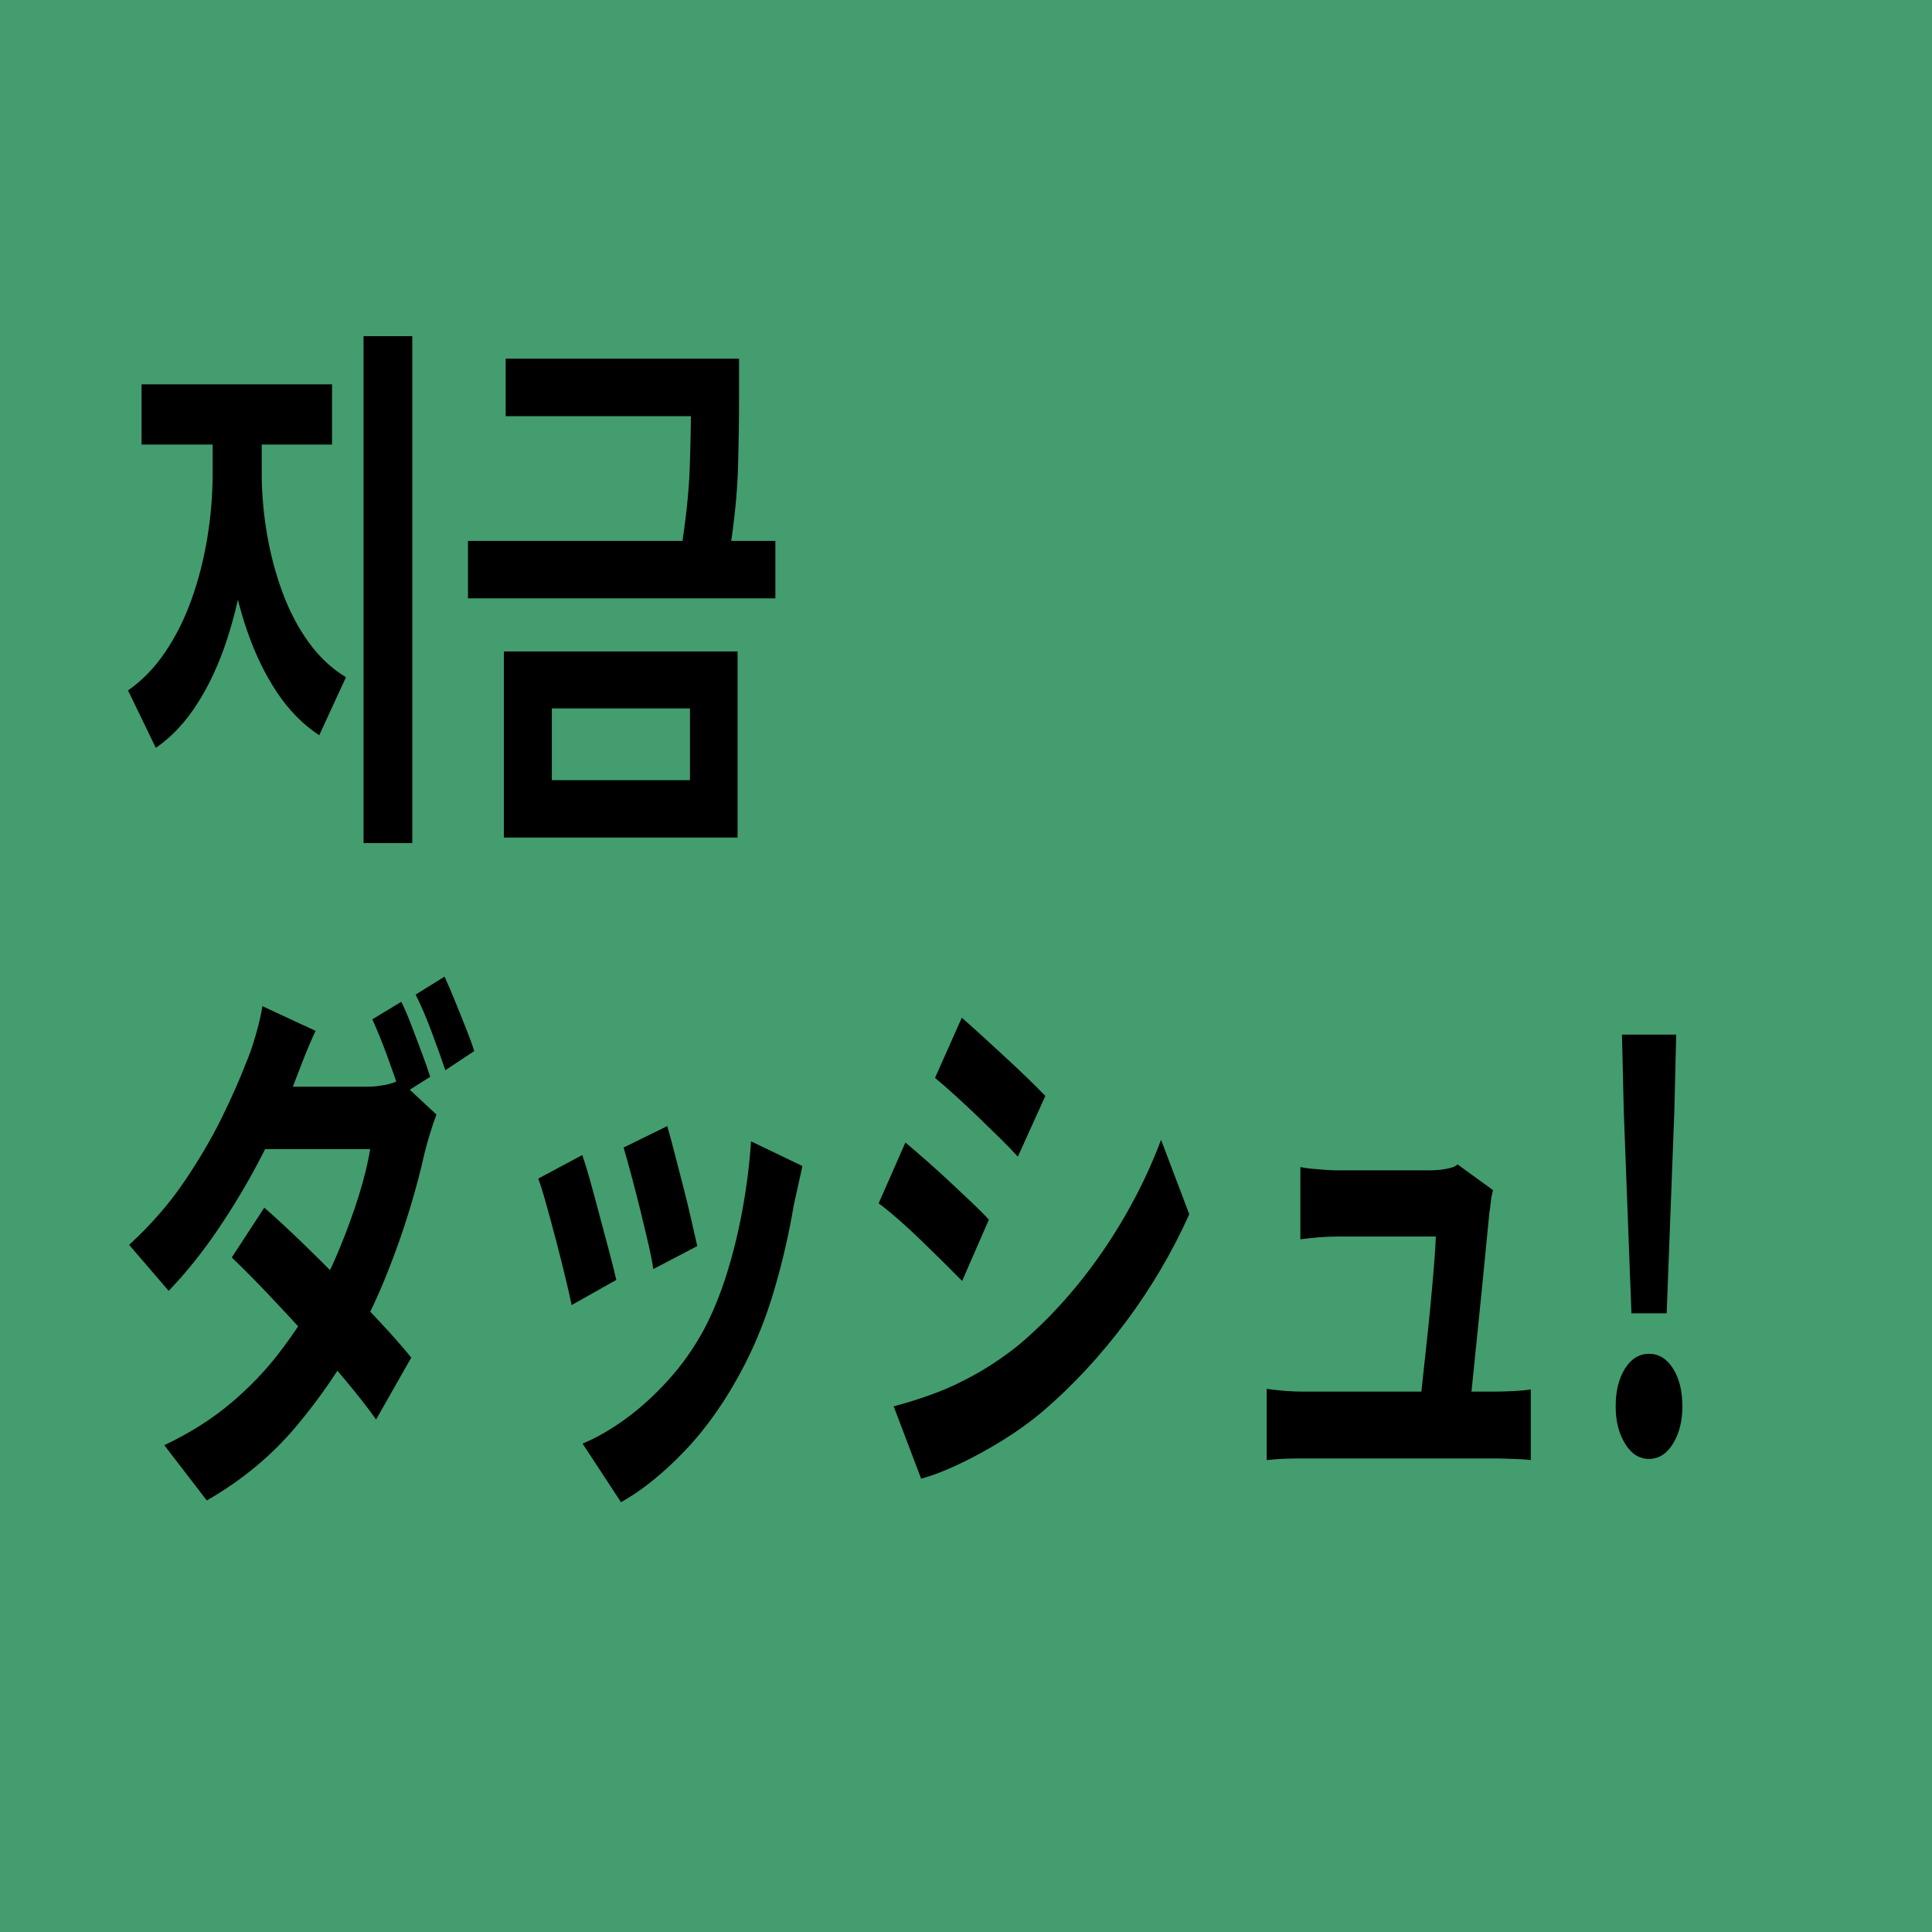 <?xml version="1.0" encoding="utf-8"?>
<!-- Generator: Adobe Illustrator 27.9.0, SVG Export Plug-In . SVG Version: 6.00 Build 0)  -->
<svg version="1.1" id="back" xmlns="http://www.w3.org/2000/svg" xmlns:xlink="http://www.w3.org/1999/xlink" x="0px" y="0px"
	 viewBox="0 0 300 300" style="enable-background:new 0 0 300 300;" xml:space="preserve">
<style type="text/css">
	.st0{fill:#439D6F;}
</style>
<g>
	<rect class="st0" width="300" height="300"/>
</g>
<g>
	<g>
		<path d="M33.02,64.61h6.03v8.84c0,4.53-0.31,8.98-0.94,13.35c-0.63,4.36-1.56,8.46-2.79,12.28c-1.23,3.83-2.78,7.2-4.64,10.12
			c-1.86,2.92-4.02,5.23-6.48,6.93l-4.32-8.92c2.2-1.53,4.12-3.51,5.77-5.95c1.65-2.44,3.02-5.17,4.1-8.2
			c1.08-3.03,1.9-6.23,2.45-9.6c0.55-3.37,0.82-6.7,0.82-9.99V64.61z M21.98,59.68h29.58v9.35H21.98V59.68z M34.67,64.61h5.97v8.84
			c0,3.12,0.27,6.28,0.82,9.48c0.55,3.2,1.36,6.23,2.42,9.1c1.06,2.86,2.41,5.43,4.04,7.69c1.63,2.27,3.56,4.08,5.8,5.44l-4.15,9.01
			c-2.5-1.64-4.68-3.85-6.54-6.63c-1.86-2.78-3.41-5.98-4.66-9.6c-1.25-3.63-2.18-7.52-2.79-11.69c-0.61-4.17-0.91-8.43-0.91-12.79
			V64.61z M56.45,52.2h7.57v78.71h-7.57V52.2z"/>
		<path d="M72.67,83.99h47.73v8.92H72.67V83.99z M78.24,101.16h36.29v28.9H78.24V101.16z M78.52,55.69h33.33v8.93H78.52V55.69z
			 M107.14,110H85.69v11.14h21.45V110z M107.31,55.69h7.45v6.29c0,3.34-0.06,6.94-0.17,10.79c-0.11,3.85-0.57,8.33-1.37,13.43
			l-7.57-0.08c0.83-5.16,1.32-9.63,1.45-13.43c0.13-3.8,0.2-7.37,0.2-10.71V55.69z"/>
		<path d="M49,160.07c-0.68,1.47-1.36,3.06-2.02,4.76c-0.66,1.7-1.17,3-1.51,3.91c-1.25,3.34-2.87,6.94-4.86,10.79
			c-1.99,3.85-4.21,7.59-6.66,11.22c-2.45,3.63-5.03,6.86-7.76,9.69l-6.14-7.14c3.34-3.06,6.17-6.3,8.5-9.73
			c2.33-3.43,4.28-6.74,5.86-9.95c1.57-3.2,2.83-6.05,3.78-8.54c0.46-1.02,0.94-2.39,1.45-4.12c0.51-1.73,0.88-3.3,1.11-4.72
			L49,160.07z M67.77,173.07c-0.3,0.79-0.63,1.74-0.97,2.85s-0.65,2.2-0.91,3.27c-0.57,2.61-1.34,5.5-2.3,8.67
			c-0.97,3.17-2.11,6.43-3.44,9.77c-1.33,3.34-2.84,6.6-4.55,9.78c-2.65,4.93-5.88,9.65-9.67,14.15c-3.79,4.5-8.4,8.32-13.82,11.43
			l-6.6-8.58c3.94-1.87,7.38-4.04,10.3-6.5c2.92-2.46,5.46-5.11,7.62-7.95c2.16-2.83,4.04-5.67,5.63-8.5
			c1.29-2.27,2.5-4.77,3.64-7.52c1.14-2.75,2.13-5.48,2.99-8.2c0.85-2.72,1.45-5.16,1.79-7.31H38.25l2.62-9.69h16.21
			c0.87,0,1.75-0.09,2.65-0.26c0.89-0.17,1.66-0.42,2.3-0.76L67.77,173.07z M41.04,187.52c1.74,1.53,3.66,3.3,5.75,5.31
			c2.08,2.01,4.18,4.09,6.29,6.25c2.1,2.15,4.1,4.24,5.97,6.25c1.88,2.01,3.48,3.84,4.81,5.48l-5.46,9.61
			c-1.25-1.76-2.8-3.74-4.64-5.95c-1.84-2.21-3.82-4.49-5.94-6.84c-2.12-2.35-4.21-4.6-6.26-6.76c-2.05-2.15-3.91-4.02-5.57-5.61
			L41.04,187.52z M62.31,155.56c0.49,0.96,1.01,2.17,1.56,3.61c0.55,1.44,1.09,2.88,1.62,4.29c0.53,1.42,0.97,2.66,1.31,3.74
			l-4.55,2.89c-0.57-1.76-1.26-3.75-2.08-5.99c-0.82-2.24-1.6-4.18-2.36-5.82L62.31,155.56z M69.03,151.65
			c0.49,1.08,1.03,2.34,1.62,3.78c0.59,1.45,1.16,2.86,1.71,4.25c0.55,1.39,0.98,2.56,1.28,3.53l-4.49,2.97
			c-0.61-1.81-1.33-3.82-2.16-6.04c-0.83-2.21-1.65-4.11-2.45-5.7L69.03,151.65z"/>
		<path d="M90.41,179.36c0.38,1.08,0.81,2.46,1.28,4.16c0.47,1.7,0.96,3.49,1.45,5.36c0.49,1.87,0.98,3.68,1.45,5.44
			c0.47,1.76,0.84,3.23,1.11,4.42l-6.94,3.91c-0.23-1.13-0.56-2.61-1-4.42c-0.44-1.81-0.92-3.72-1.45-5.74
			c-0.53-2.01-1.03-3.87-1.51-5.57c-0.47-1.7-0.88-3-1.22-3.91L90.41,179.36z M124.6,181.06c-0.3,1.36-0.56,2.52-0.77,3.49
			c-0.21,0.96-0.41,1.87-0.6,2.72c-0.72,4.31-1.71,8.6-2.96,12.88c-1.25,4.28-2.84,8.29-4.78,12.03c-2.65,5.1-5.66,9.42-9.02,12.96
			c-3.36,3.54-6.7,6.25-10.04,8.12l-5.97-9.1c2.08-0.85,4.28-2.11,6.6-3.78c2.31-1.67,4.55-3.7,6.71-6.08s4.02-5.02,5.57-7.91
			c1.29-2.44,2.44-5.23,3.44-8.37c1-3.15,1.84-6.52,2.5-10.12c0.66-3.6,1.11-7.15,1.34-10.67L124.6,181.06z M103.61,174.86
			c0.27,0.91,0.62,2.2,1.05,3.87c0.44,1.67,0.9,3.46,1.39,5.36c0.49,1.9,0.93,3.7,1.31,5.4c0.38,1.7,0.68,3.03,0.91,4l-6.83,3.57
			c-0.15-1.08-0.42-2.44-0.8-4.08c-0.38-1.64-0.8-3.39-1.25-5.23c-0.46-1.84-0.91-3.61-1.37-5.31s-0.85-3.12-1.19-4.25
			L103.61,174.86z"/>
		<path d="M140.59,177.41c0.95,0.79,2.02,1.71,3.21,2.76c1.19,1.05,2.4,2.14,3.61,3.27c1.21,1.13,2.36,2.21,3.44,3.23
			c1.08,1.02,1.98,1.93,2.7,2.72l-4.15,9.52c-0.83-0.85-1.78-1.8-2.84-2.85c-1.06-1.05-2.19-2.15-3.38-3.31
			c-1.19-1.16-2.37-2.25-3.53-3.27c-1.16-1.02-2.23-1.9-3.21-2.63L140.59,177.41z M138.77,218.38c2.16-0.57,4.33-1.26,6.51-2.08
			c2.18-0.82,4.36-1.86,6.54-3.1c2.18-1.25,4.29-2.69,6.34-4.33c3.22-2.72,6.23-5.78,9.02-9.18s5.29-7.03,7.51-10.88
			c2.22-3.85,4.09-7.79,5.6-11.82l4.38,11.56c-2.65,5.89-5.93,11.45-9.81,16.66c-3.89,5.21-8.16,9.83-12.83,13.85
			c-1.93,1.64-4.05,3.17-6.34,4.59c-2.29,1.42-4.55,2.65-6.77,3.7c-2.22,1.05-4.18,1.8-5.89,2.25L138.77,218.38z M149.35,158.03
			c0.91,0.79,1.95,1.73,3.13,2.8c1.18,1.08,2.38,2.18,3.61,3.32c1.23,1.13,2.39,2.22,3.47,3.27c1.08,1.05,2,1.97,2.76,2.76
			l-4.27,9.43c-0.76-0.85-1.69-1.81-2.79-2.89c-1.1-1.08-2.24-2.18-3.41-3.32c-1.18-1.13-2.34-2.22-3.5-3.27
			c-1.16-1.05-2.21-1.97-3.16-2.76L149.35,158.03z"/>
		<path d="M196.67,215.66c0.76,0.11,1.64,0.21,2.65,0.3c1,0.08,2,0.13,2.99,0.13c0.57,0,1.62,0,3.16,0s3.36,0,5.46,0
			c2.1,0,4.29,0,6.54,0s4.42,0,6.49,0c2.07,0,3.84,0,5.32,0c1.48,0,2.43,0,2.84,0c0.72,0,1.65-0.03,2.79-0.08s2.07-0.14,2.79-0.26
			v10.97c-0.38-0.06-0.9-0.1-1.56-0.13c-0.66-0.03-1.35-0.06-2.05-0.08c-0.7-0.03-1.32-0.04-1.85-0.04c-0.46,0-1.44,0-2.96,0
			s-3.32,0-5.4,0c-2.09,0-4.28,0-6.57,0c-2.29,0-4.49,0-6.6,0c-2.11,0-3.92,0-5.43,0c-1.52,0-2.5,0-2.96,0
			c-0.99,0-1.9,0.01-2.73,0.04c-0.83,0.03-1.8,0.1-2.9,0.21V215.66z M231.83,184.8c-0.15,0.57-0.27,1.19-0.34,1.87
			c-0.08,0.68-0.15,1.25-0.23,1.7c-0.11,1.19-0.28,2.83-0.48,4.93c-0.21,2.1-0.44,4.41-0.68,6.93c-0.25,2.52-0.5,5.06-0.77,7.61
			s-0.5,4.87-0.71,6.97c-0.21,2.1-0.39,3.77-0.54,5.01h-7.79c0.15-1.19,0.32-2.71,0.51-4.55c0.19-1.84,0.41-3.85,0.65-6.04
			c0.25-2.18,0.47-4.38,0.68-6.59c0.21-2.21,0.39-4.25,0.54-6.12c0.15-1.87,0.25-3.37,0.29-4.51c-0.53,0-1.34,0-2.42,0
			s-2.29,0-3.64,0c-1.35,0-2.67,0-3.98,0c-1.31,0-2.44,0-3.38,0c-0.95,0-1.59,0-1.93,0c-0.91,0-1.89,0.04-2.93,0.13
			s-1.96,0.18-2.76,0.3v-11.22c0.49,0.11,1.08,0.2,1.76,0.26s1.37,0.11,2.08,0.17c0.7,0.06,1.3,0.08,1.79,0.08c0.57,0,1.35,0,2.33,0
			c0.99,0,2.07,0,3.24,0s2.35,0,3.53,0c1.17,0,2.25,0,3.21,0s1.72,0,2.25,0c0.42,0,0.91-0.03,1.48-0.08
			c0.57-0.06,1.12-0.16,1.65-0.3c0.53-0.14,0.89-0.33,1.08-0.55L231.83,184.8z"/>
		<path d="M256.06,226.54c-1.52,0-2.76-0.79-3.73-2.38c-0.97-1.58-1.45-3.51-1.45-5.78c0-2.38,0.48-4.33,1.45-5.87
			s2.21-2.29,3.73-2.29s2.76,0.76,3.73,2.29c0.97,1.53,1.45,3.49,1.45,5.87c0,2.27-0.48,4.19-1.45,5.78
			C258.82,225.74,257.58,226.54,256.06,226.54z M253.33,203.93l-1.19-31.37l-0.28-11.9h8.42l-0.29,11.9l-1.19,31.37H253.33z"/>
	</g>
</g>
</svg>
